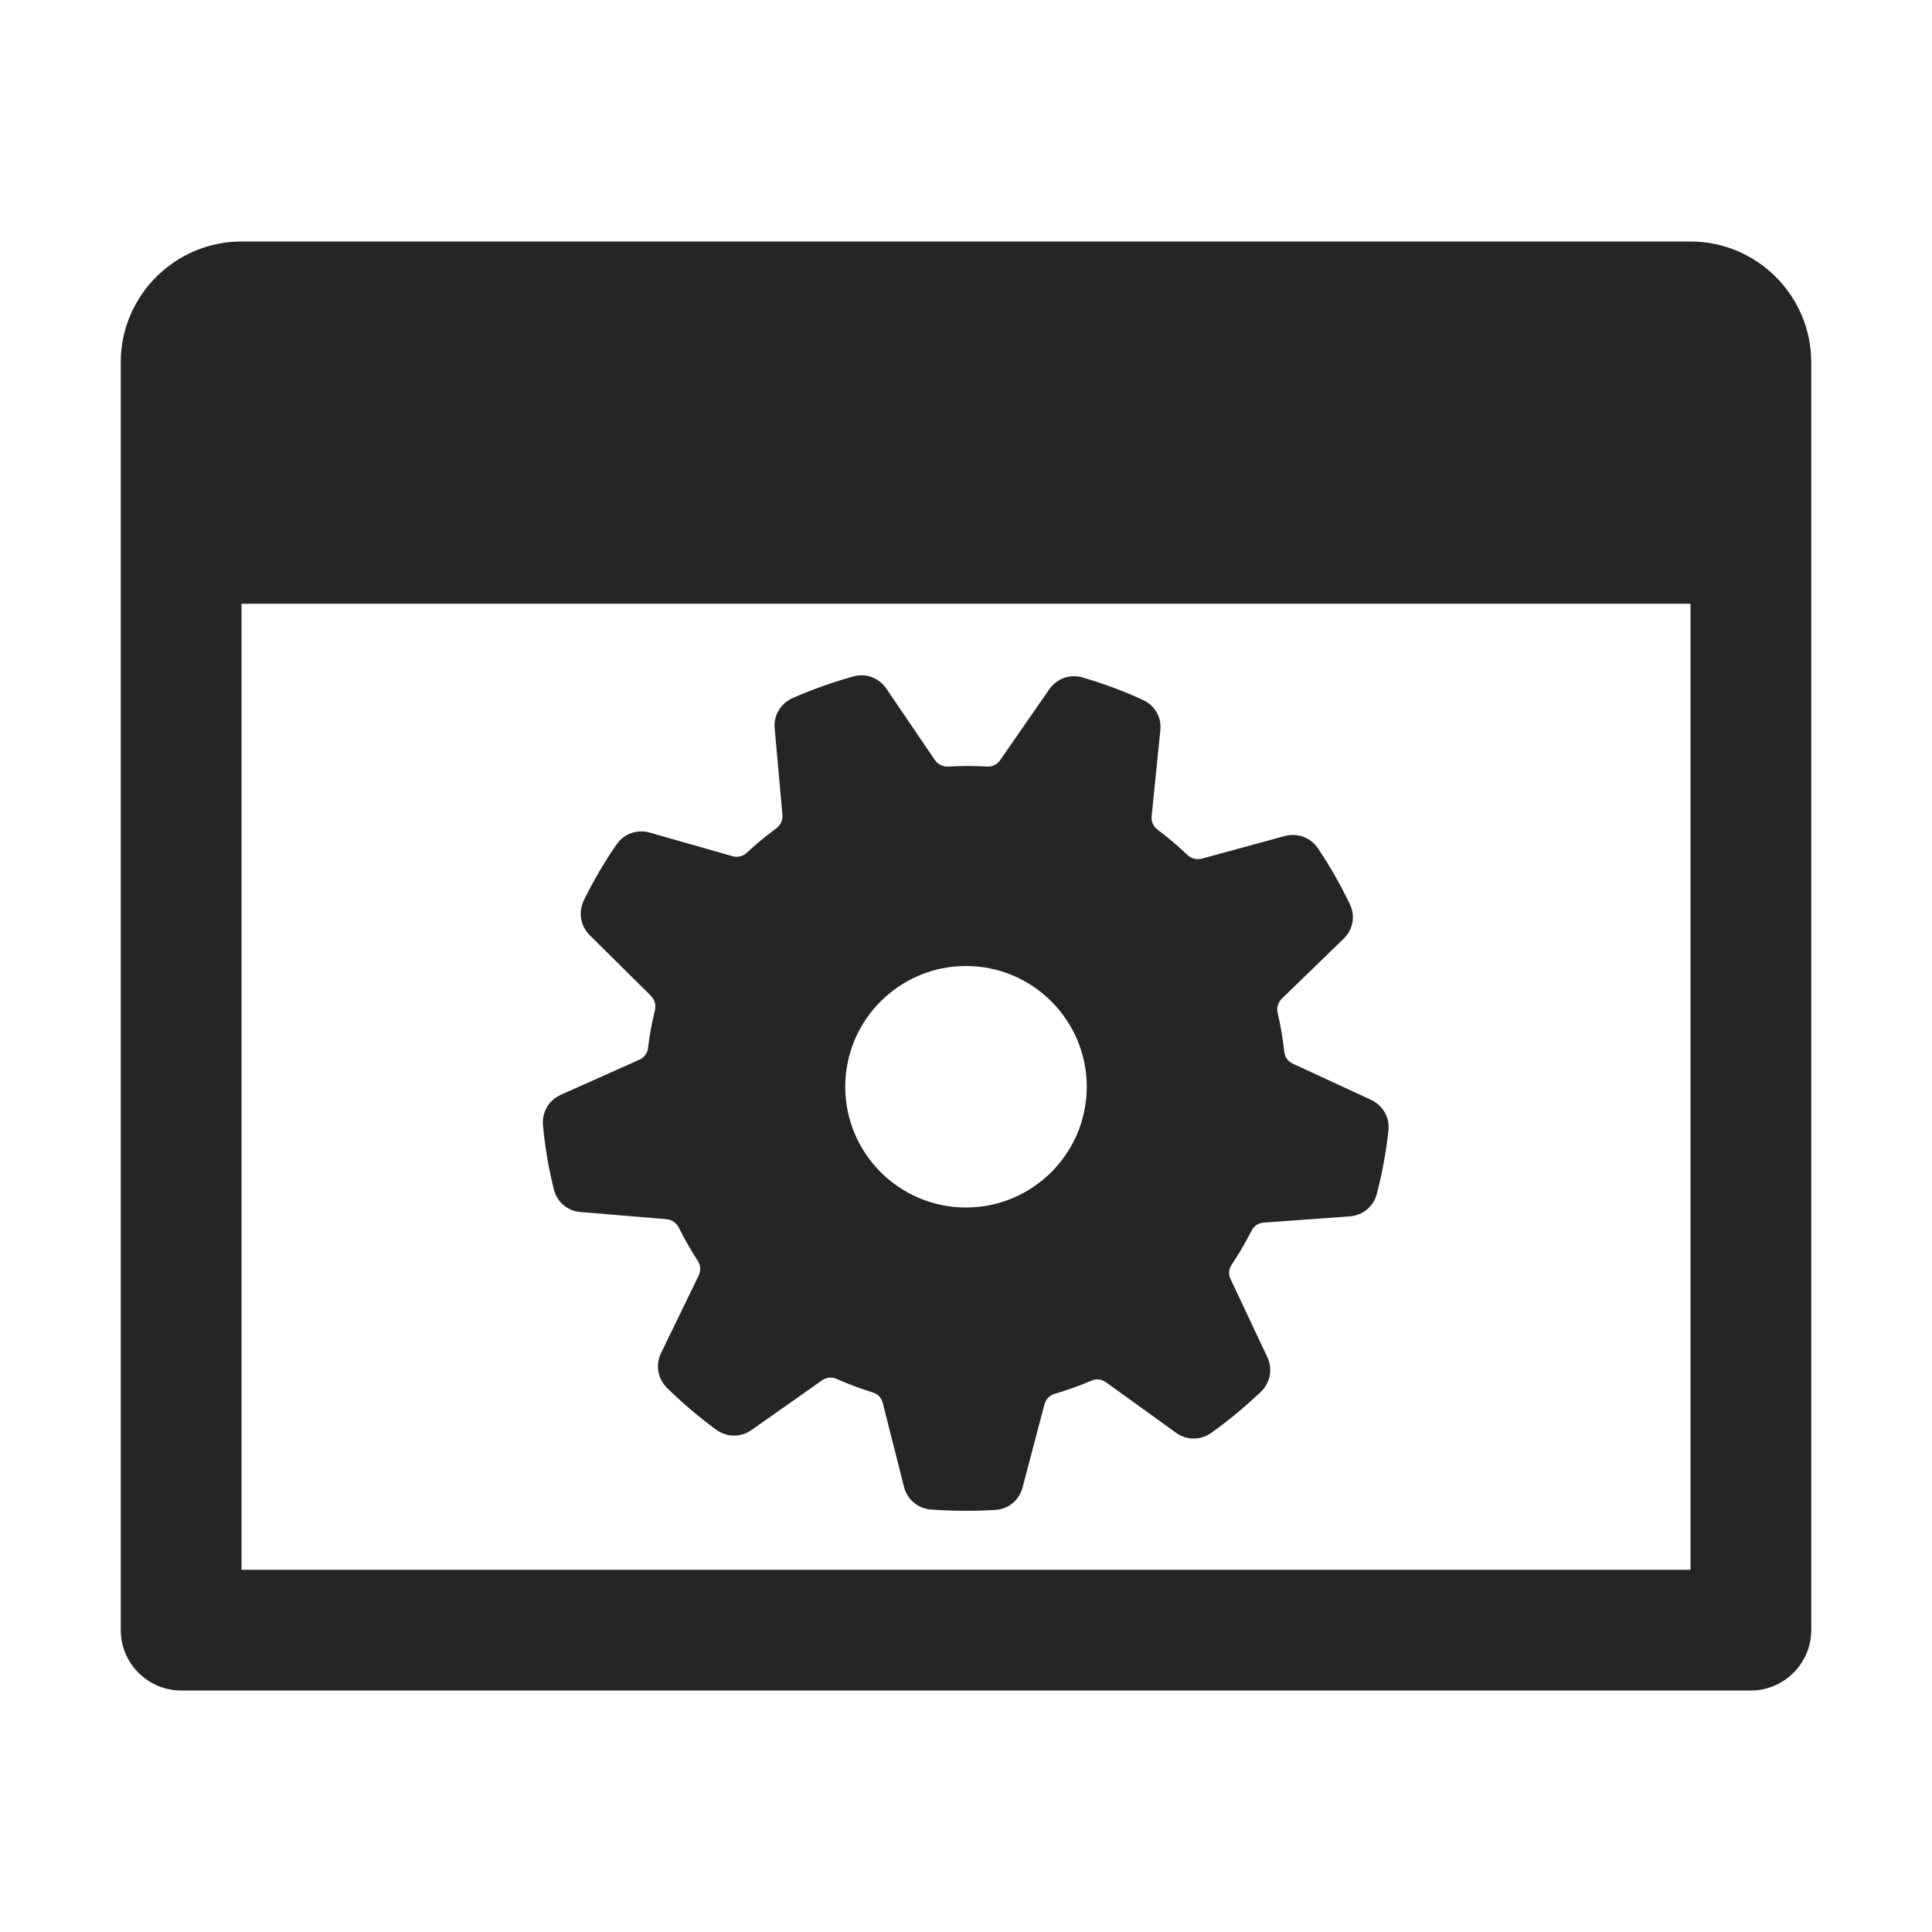 <?xml version="1.0" encoding="UTF-8"?>
<!DOCTYPE svg PUBLIC "-//W3C//DTD SVG 1.1//EN" "http://www.w3.org/Graphics/SVG/1.1/DTD/svg11.dtd">
<svg xmlns="http://www.w3.org/2000/svg" xml:space="preserve" width="1024px" height="1024px" shape-rendering="geometricPrecision" text-rendering="geometricPrecision" image-rendering="optimizeQuality" fill-rule="nonzero" clip-rule="evenodd" viewBox="0 0 10240 10240" xmlns:xlink="http://www.w3.org/1999/xlink">
	<title>window_gear icon</title>
	<desc>window_gear icon from the IconExperience.com O-Collection. Copyright by INCORS GmbH (www.incors.com).</desc>
	<path id="curve1" fill="#252525" d="M1280 1280l7680 0c353,0 640,288 640,640l0 6720c0,176 -144,320 -320,320l-8320 0c-176,0 -320,-144 -320,-320l0 -6720c0,-353 288,-640 640,-640zm0 1920l0 5120 7680 0 0 -5120 -7680 0z"/>
	<path id="curve0" fill="#252525" d="M6136 4398c55,41 108,86 157,133 21,20 49,27 77,20l440 -120c68,-18 137,8 176,66 64,96 118,190 168,294 31,63 18,136 -33,185l-327 317c-20,21 -29,48 -22,76 16,68 27,136 35,205 3,29 19,52 46,64l413 191c64,30 101,94 93,164 -13,115 -32,221 -61,333 -17,68 -74,116 -144,121l-455 33c-29,2 -53,18 -66,44 -31,61 -66,121 -104,178 -17,24 -19,53 -6,79l194 412c30,63 16,136 -35,185 -84,79 -167,149 -261,216 -57,41 -131,41 -188,0l-370 -267c-23,-17 -52,-21 -78,-9 -63,27 -128,50 -193,69 -28,8 -48,28 -56,56l-116 440c-18,69 -75,116 -146,120 -115,7 -224,6 -339,-2 -71,-6 -127,-53 -144,-122l-112 -442c-7,-28 -26,-49 -54,-57 -65,-20 -128,-44 -190,-71 -27,-12 -55,-9 -79,8l-372 262c-58,41 -132,40 -189,-2 -93,-68 -176,-139 -259,-220 -50,-50 -63,-122 -32,-186l199 -410c12,-26 11,-55 -5,-79 -37,-56 -70,-115 -100,-175 -13,-26 -37,-42 -66,-45l-454 -38c-70,-5 -127,-53 -143,-122 -28,-113 -46,-220 -57,-336 -7,-70 30,-134 94,-163l416 -186c27,-12 44,-35 47,-64 8,-67 20,-133 36,-198 7,-29 -1,-56 -21,-77l-324 -321c-50,-50 -62,-123 -31,-186 51,-104 106,-198 172,-294 39,-58 109,-83 177,-64l438 125c28,8 56,1 77,-19 49,-46 102,-89 156,-129 23,-18 35,-44 32,-73l-41 -455c-7,-70 31,-133 95,-162 106,-46 208,-83 320,-114 68,-20 137,6 177,64l256 377c16,24 42,37 71,36 68,-4 136,-4 205,0 28,2 54,-10 71,-34l260 -375c41,-58 110,-83 178,-63 111,33 212,70 317,118 65,29 102,93 94,163l-46 453c-3,29 8,55 32,73zm-1016 722c-353,0 -640,287 -640,640 0,353 287,640 640,640 353,0 640,-287 640,-640 0,-353 -287,-640 -640,-640z"/>
</svg>
